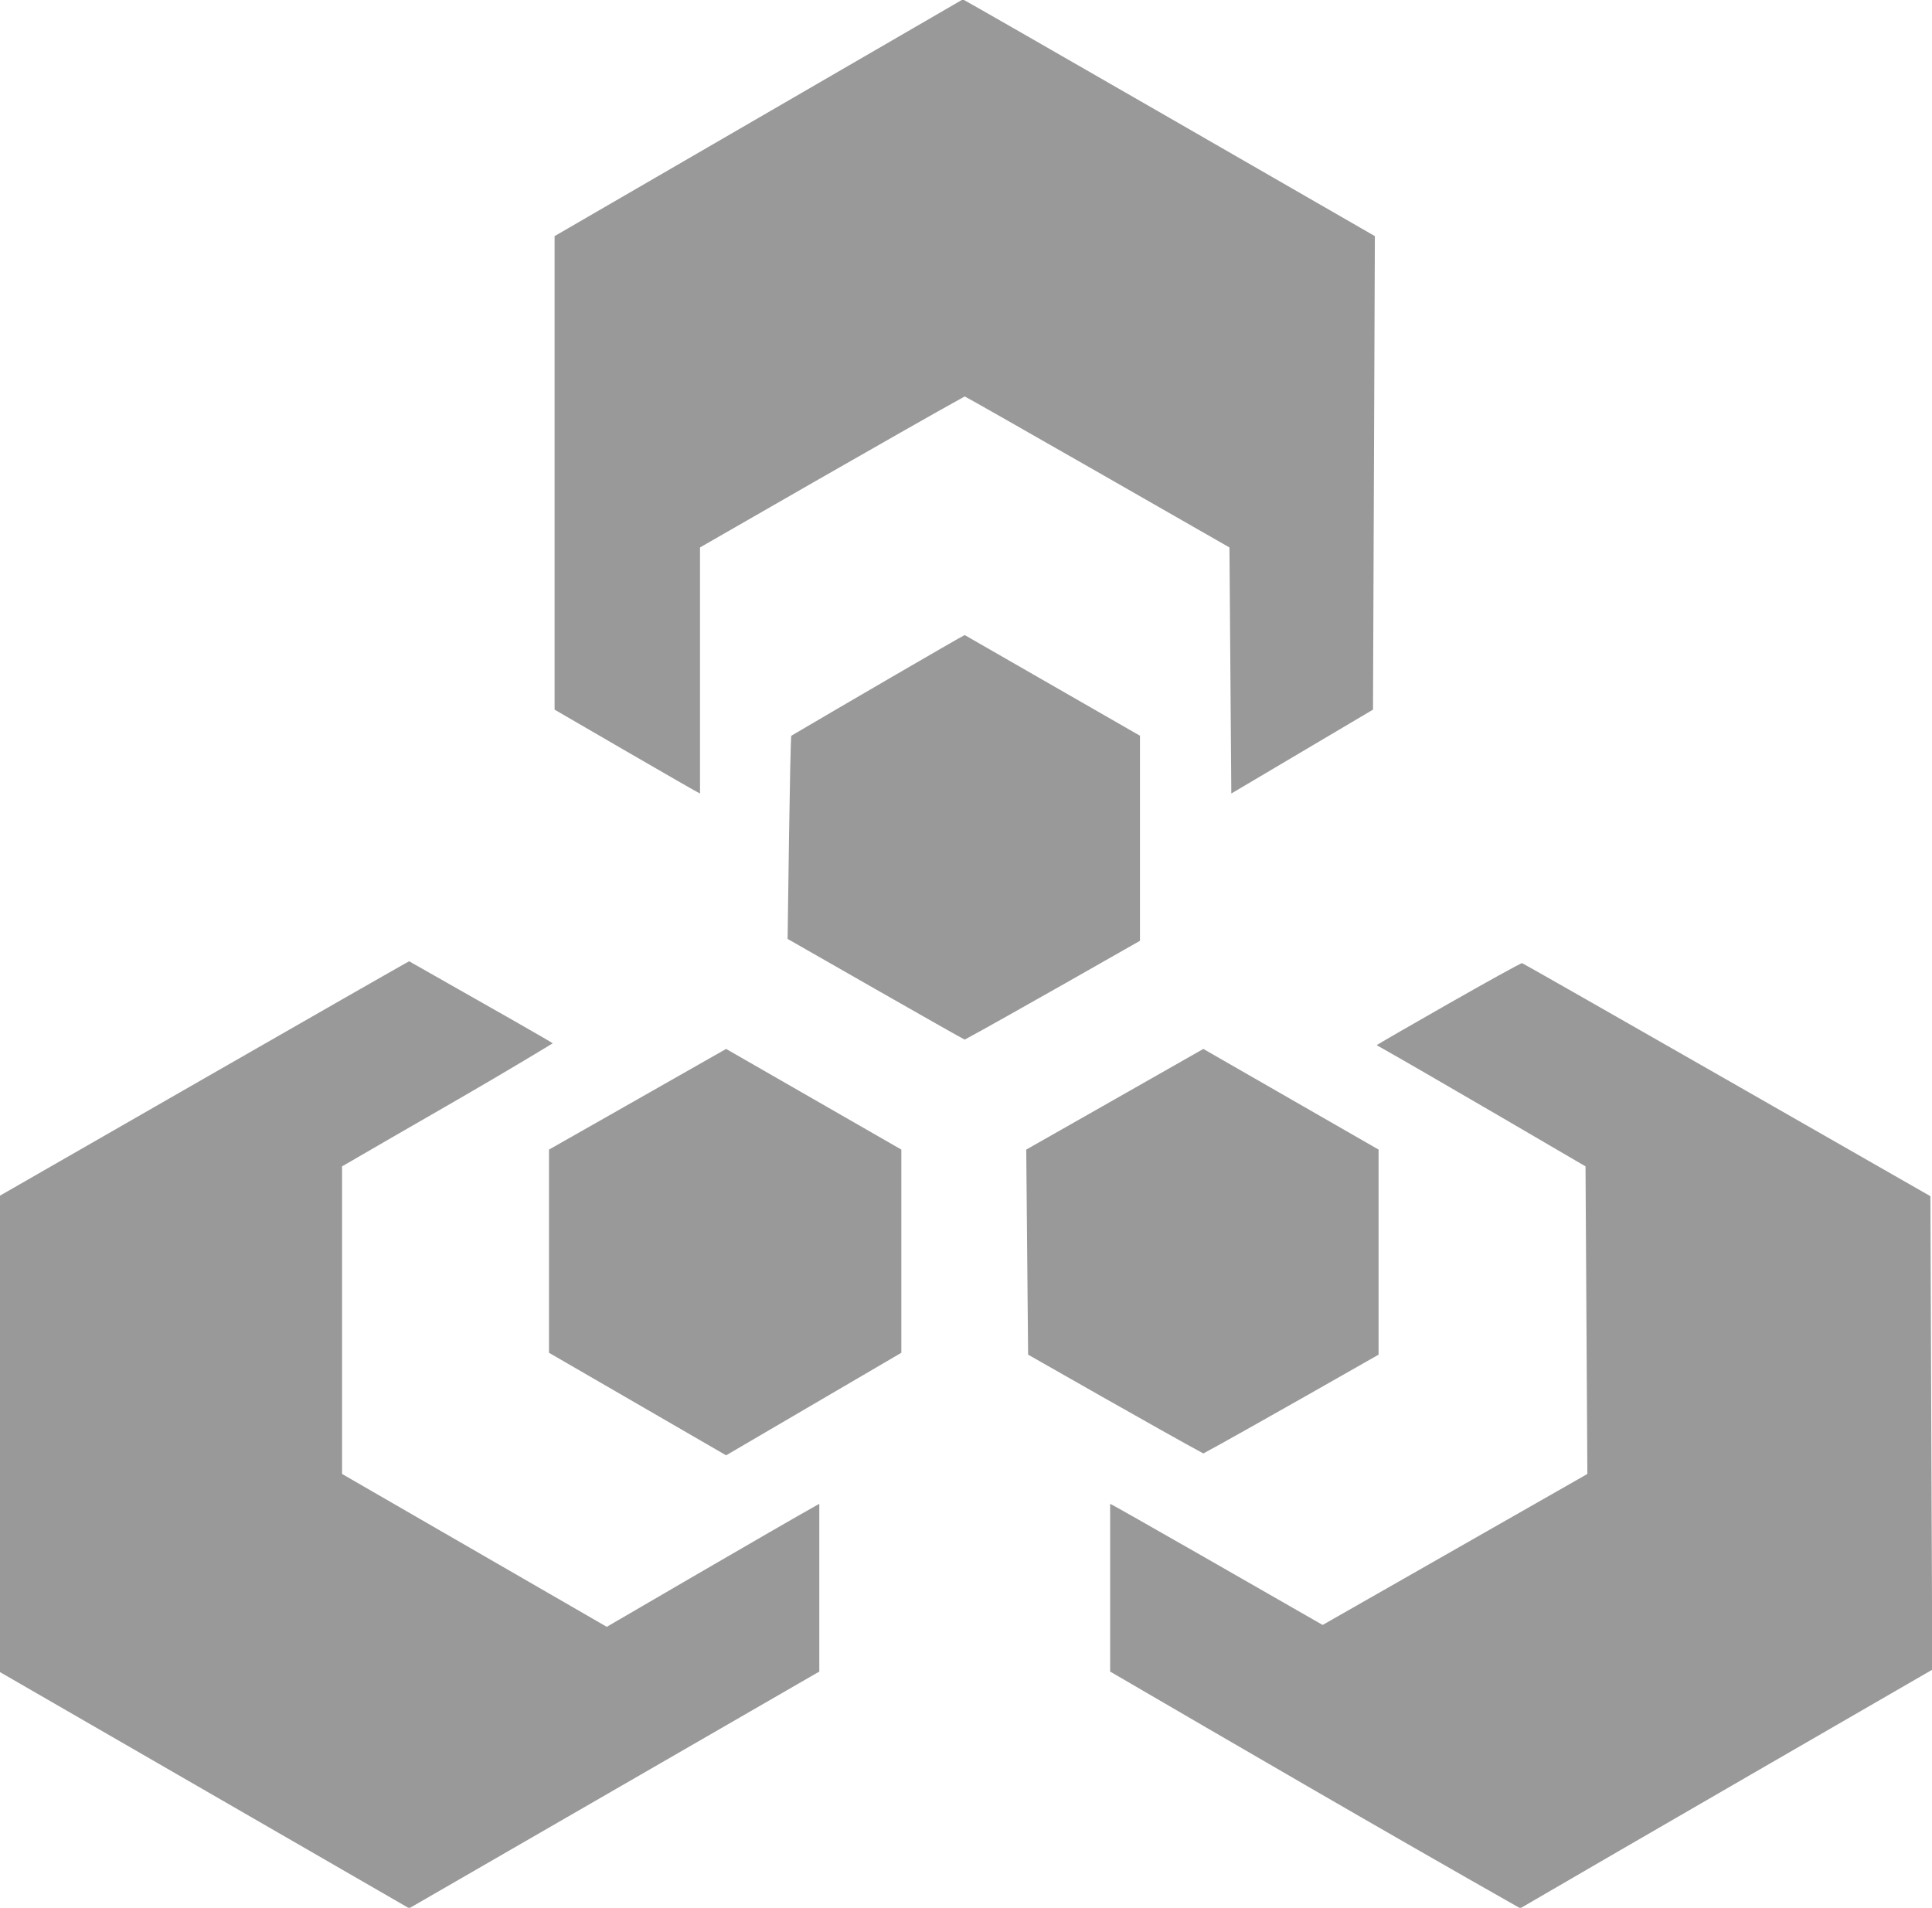 <?xml version="1.0" encoding="UTF-8" standalone="no"?>
<!-- Created with Inkscape (http://www.inkscape.org/) -->

<svg
   width="100%"
   height="100%"
   viewBox="0 0 65.559 64.737"
   version="1.1"
   id="svg1"
   xmlns="http://www.w3.org/2000/svg"
   xmlns:svg="http://www.w3.org/2000/svg">
  <defs
     id="defs1">
    <clipPath
       clipPathUnits="userSpaceOnUse"
       id="clipPath34">
      <path
         d="M 0,500 H 500 V 0 H 0 Z"
         transform="translate(-303.494,-249.104)"
         id="path34" />
    </clipPath>
  </defs>
  <g
     id="layer1"
     transform="translate(-183.092,-18.521)">
    <path
       id="path33"
       d="m 0,0 c 0.117,0 39.246,-22.401 39.246,-22.401 l 0.179,-45.519 c 0,0 -31.84,-18.396 -39.605,-22.937 -13.549,7.681 -26.926,15.476 -39.425,22.758 v 16.129 c 0.118,0 16.487,-9.381 20.429,-11.648 5.019,2.867 25.447,14.515 25.447,14.515 l -0.178,29.569 c 0,0 -16.011,9.378 -20.072,11.649 -0.12,0 13.858,8.002 13.979,7.885 m -30.645,-8.244 c 3.343,-1.912 16.846,-9.677 16.846,-9.677 v -19.713 c 0,0 -13.503,-7.706 -16.846,-9.498 -3.346,1.792 -16.845,9.498 -16.845,9.498 l -0.179,19.713 c 0,0 13.678,7.765 17.024,9.677 M -53.583,31.54 c 3.343,-1.912 16.846,-9.677 16.846,-9.677 V 2.15 c 0,0 -13.503,-7.706 -16.846,-9.498 -0.12,0 -17.024,9.678 -17.024,9.678 0,0 0.237,19.533 0.358,19.533 3.226,1.909 16.546,9.677 16.666,9.677 m -0.18,61.109 c 0.118,0 39.606,-22.758 39.606,-22.758 l -0.18,-45.519 -13.62,-8.064 -0.179,23.655 c 0,0 -25.33,14.516 -25.447,14.516 C -58.601,51.729 -79.03,39.963 -79.03,39.963 V 16.308 c -0.12,0 -13.979,8.064 -13.979,8.064 v 45.519 c 0,0 34.705,20.13 39.246,22.758 M -76.521,-8.244 c 3.342,-1.912 16.845,-9.677 16.845,-9.677 v -19.533 l -16.845,-9.857 -17.025,9.857 v 19.533 c 0,0 13.679,7.765 17.025,9.677 m -30.465,8.423 c 9.077,-5.138 13.677,-7.767 13.798,-7.885 -6.878,-4.187 -13.808,-8.064 -20.25,-11.828 v -29.569 l 25.447,-14.695 c 0,0 16.367,9.557 20.429,11.828 v -16.129 l -39.424,-22.758 -39.426,22.758 v 45.698 c 0,0 39.305,22.58 39.426,22.58"
       style="fill:#999;fill-opacity:1;fill-rule:nonzero;stroke:none"
       transform="matrix(0.353,0,0,-0.353,234.743,51.205)"
       clip-path="url(#clipPath34)" />
  </g>
</svg>
